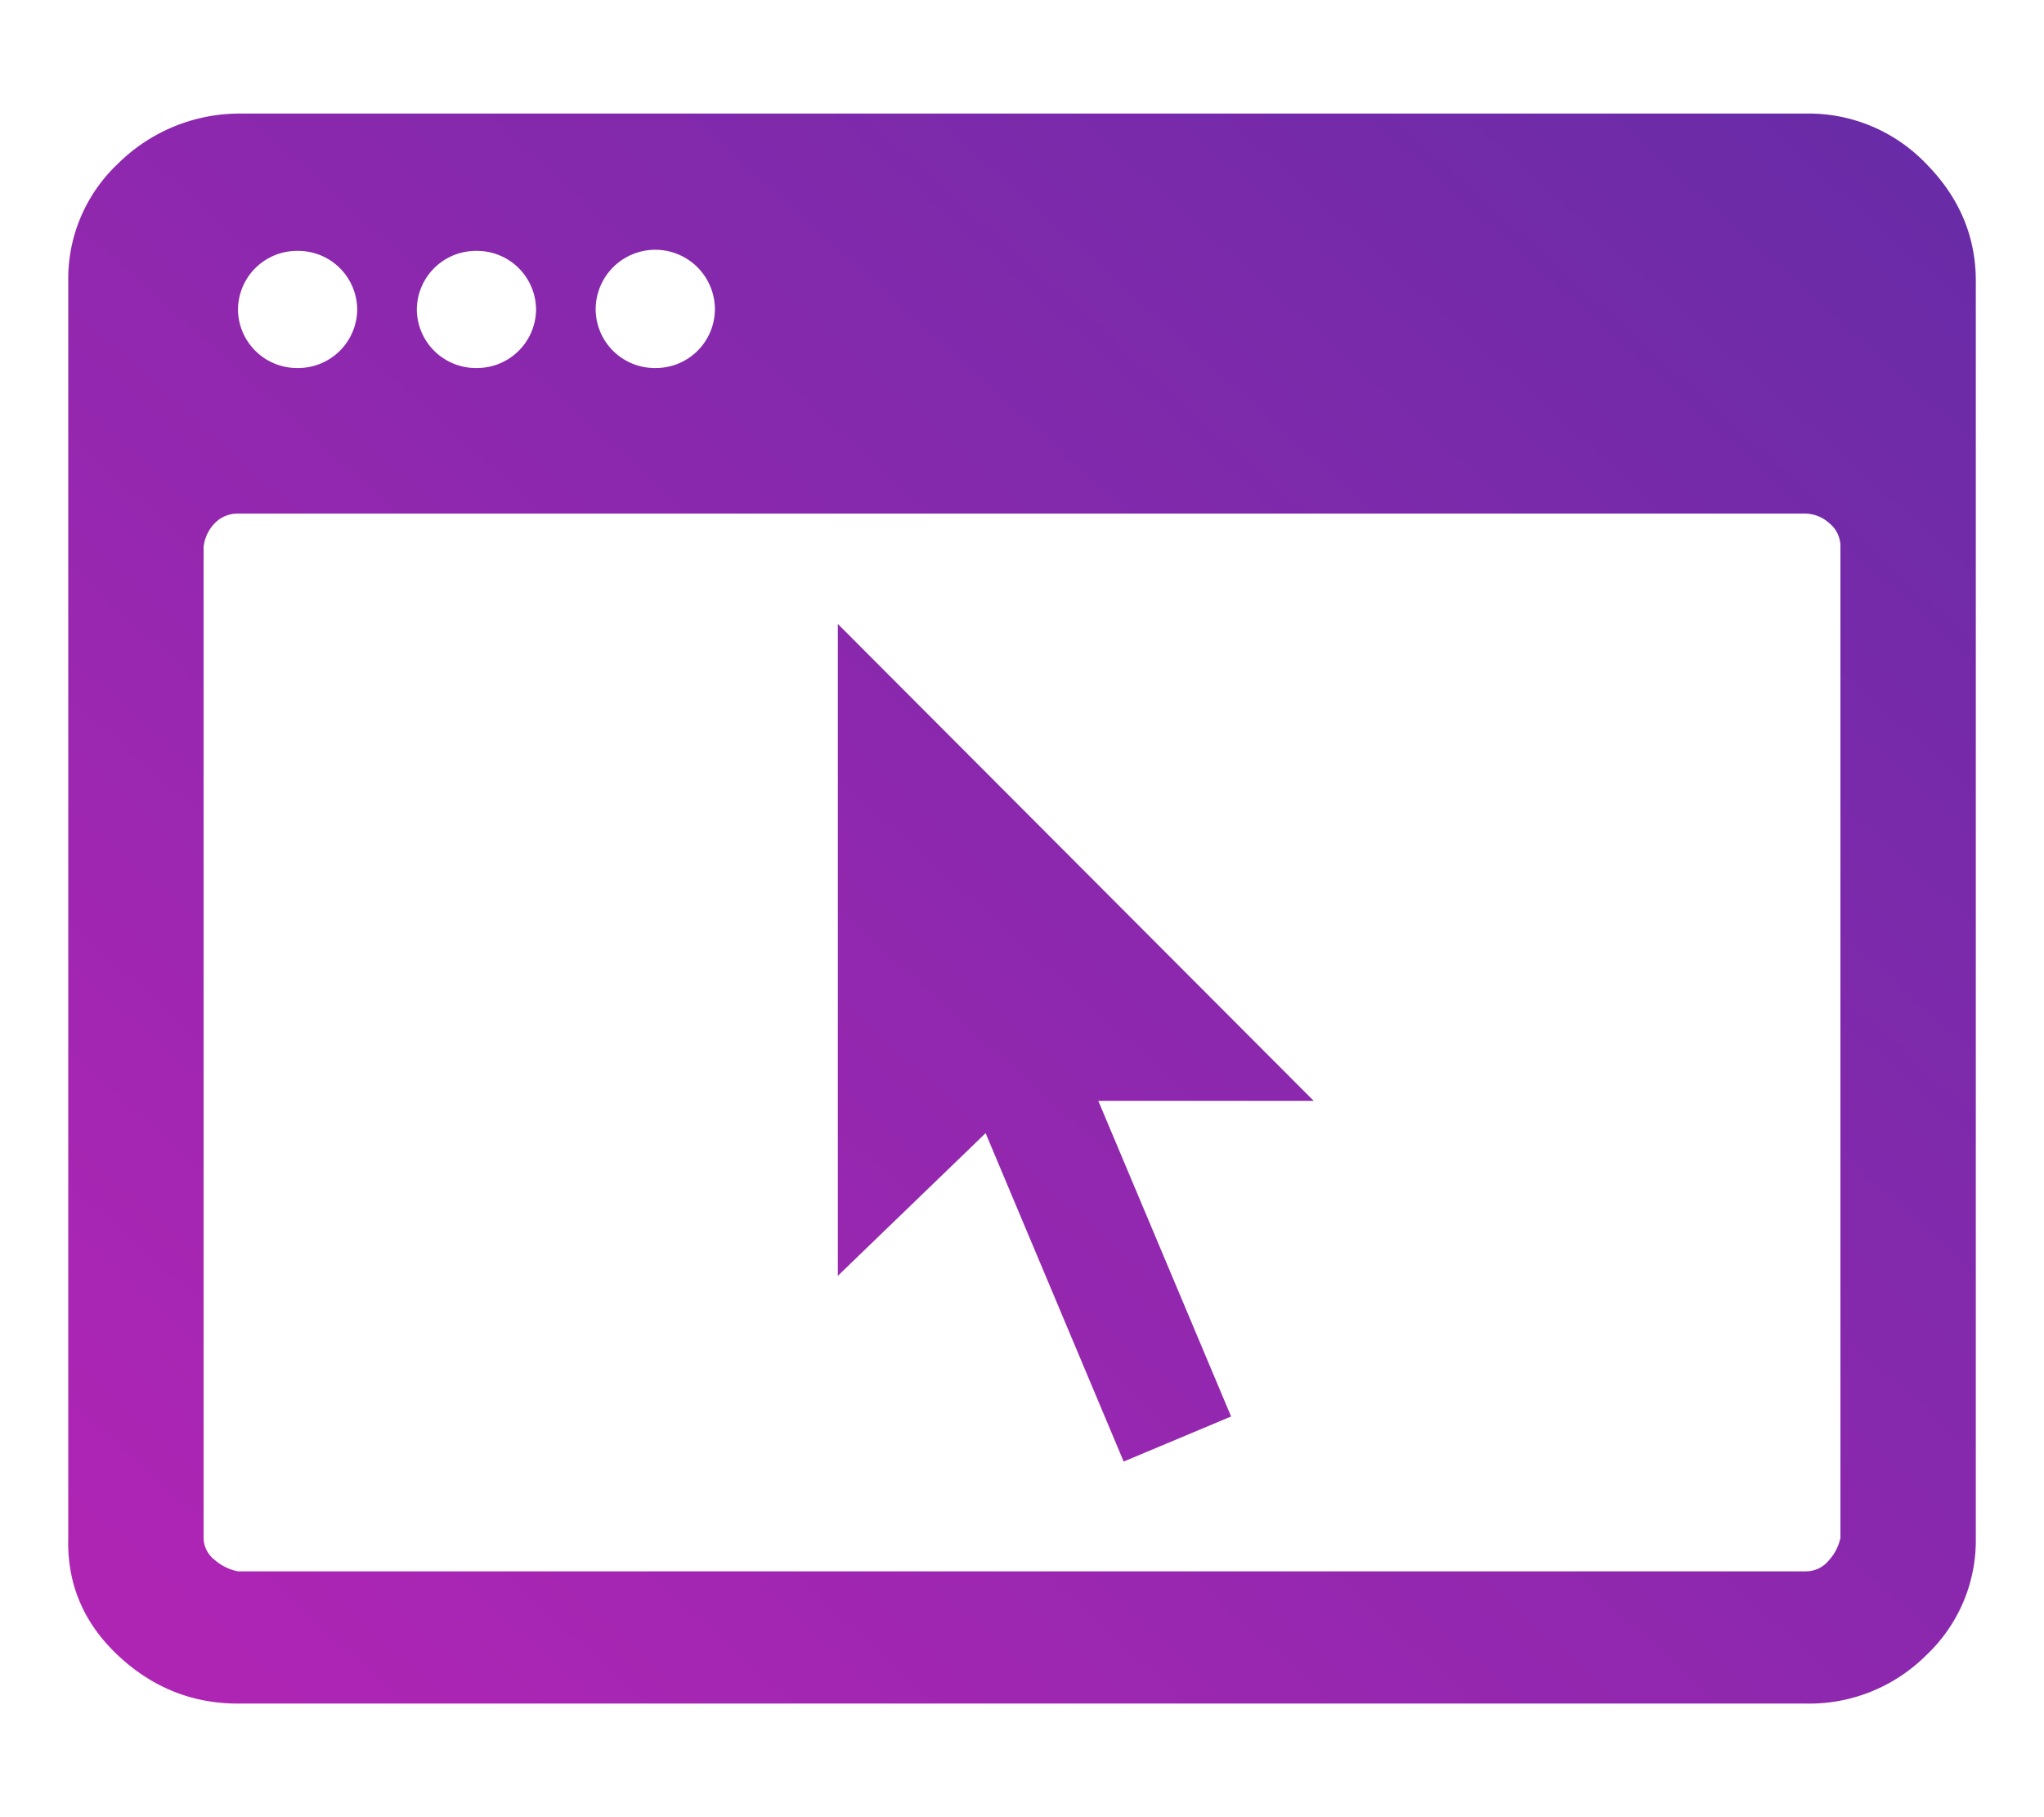 <svg xmlns="http://www.w3.org/2000/svg" viewBox="0 0 576 512">
    <path d="M556.785 79.19v354.149a44.4 44.4 0 0 1-13.978 33.028 46.638 46.638 0 0 1-33.867 13.624H67.064q-19.353 0-33.868-13.624-14.49-13.659-13.96-33.028V79.19A44.446 44.446 0 0 1 33.2 46.162 48.687 48.687 0 0 1 67.064 32H508.94a45.786 45.786 0 0 1 33.867 14.162c9.307 9.408 13.978 20.445 13.978 33.028zm-388.924 8a16.632 16.632 0 0 0 16.764 16.5h.035a16.631 16.631 0 0 0 16.8-16.462v-.035a16.8 16.8 0 0 0-33.6-.035zm-50.4 0a16.633 16.633 0 0 0 16.765 16.5h.035a16.632 16.632 0 0 0 16.8-16.462v-.035a16.631 16.631 0 0 0-16.764-16.5h-.035a16.633 16.633 0 0 0-16.8 16.462zm-50.4 0a16.632 16.632 0 0 0 16.764 16.5h.035a16.631 16.631 0 0 0 16.8-16.462v-.035A16.632 16.632 0 0 0 83.9 70.689h-.035a16.631 16.631 0 0 0-16.8 16.462zm451.569 66.963a8.368 8.368 0 0 0-3.225-6.821 10.245 10.245 0 0 0-6.468-2.62H67.064a8.9 8.9 0 0 0-6.468 2.62 11.355 11.355 0 0 0-3.225 6.821v279.135a7.924 7.924 0 0 0 3.225 6.3 13.841 13.841 0 0 0 6.468 3.142H508.94a8.251 8.251 0 0 0 6.468-3.142 13.4 13.4 0 0 0 3.225-6.283zM370.143 310.115L236.1 175.8v183.672l41.646-40.2 38.907 92.528 30.273-12.7-37.426-88.935h60.629v-.05z" fill="url(#paint0_linear5)"/>
<defs>
    <style>
      .cls-1 {
        fill-rule: evenodd;
        fill: url(#linear-gradient);
      }
    </style>
    <linearGradient id="paint0_linear5" x1="20%" y1="100%" x2="100%" y2="0%" gradientUnits="userSpaceOnUse">
      <stop stop-color="#AE25B4"/>
      <stop offset="1" stop-color="#632CA6"/>
    </linearGradient>
  </defs>
</svg>
